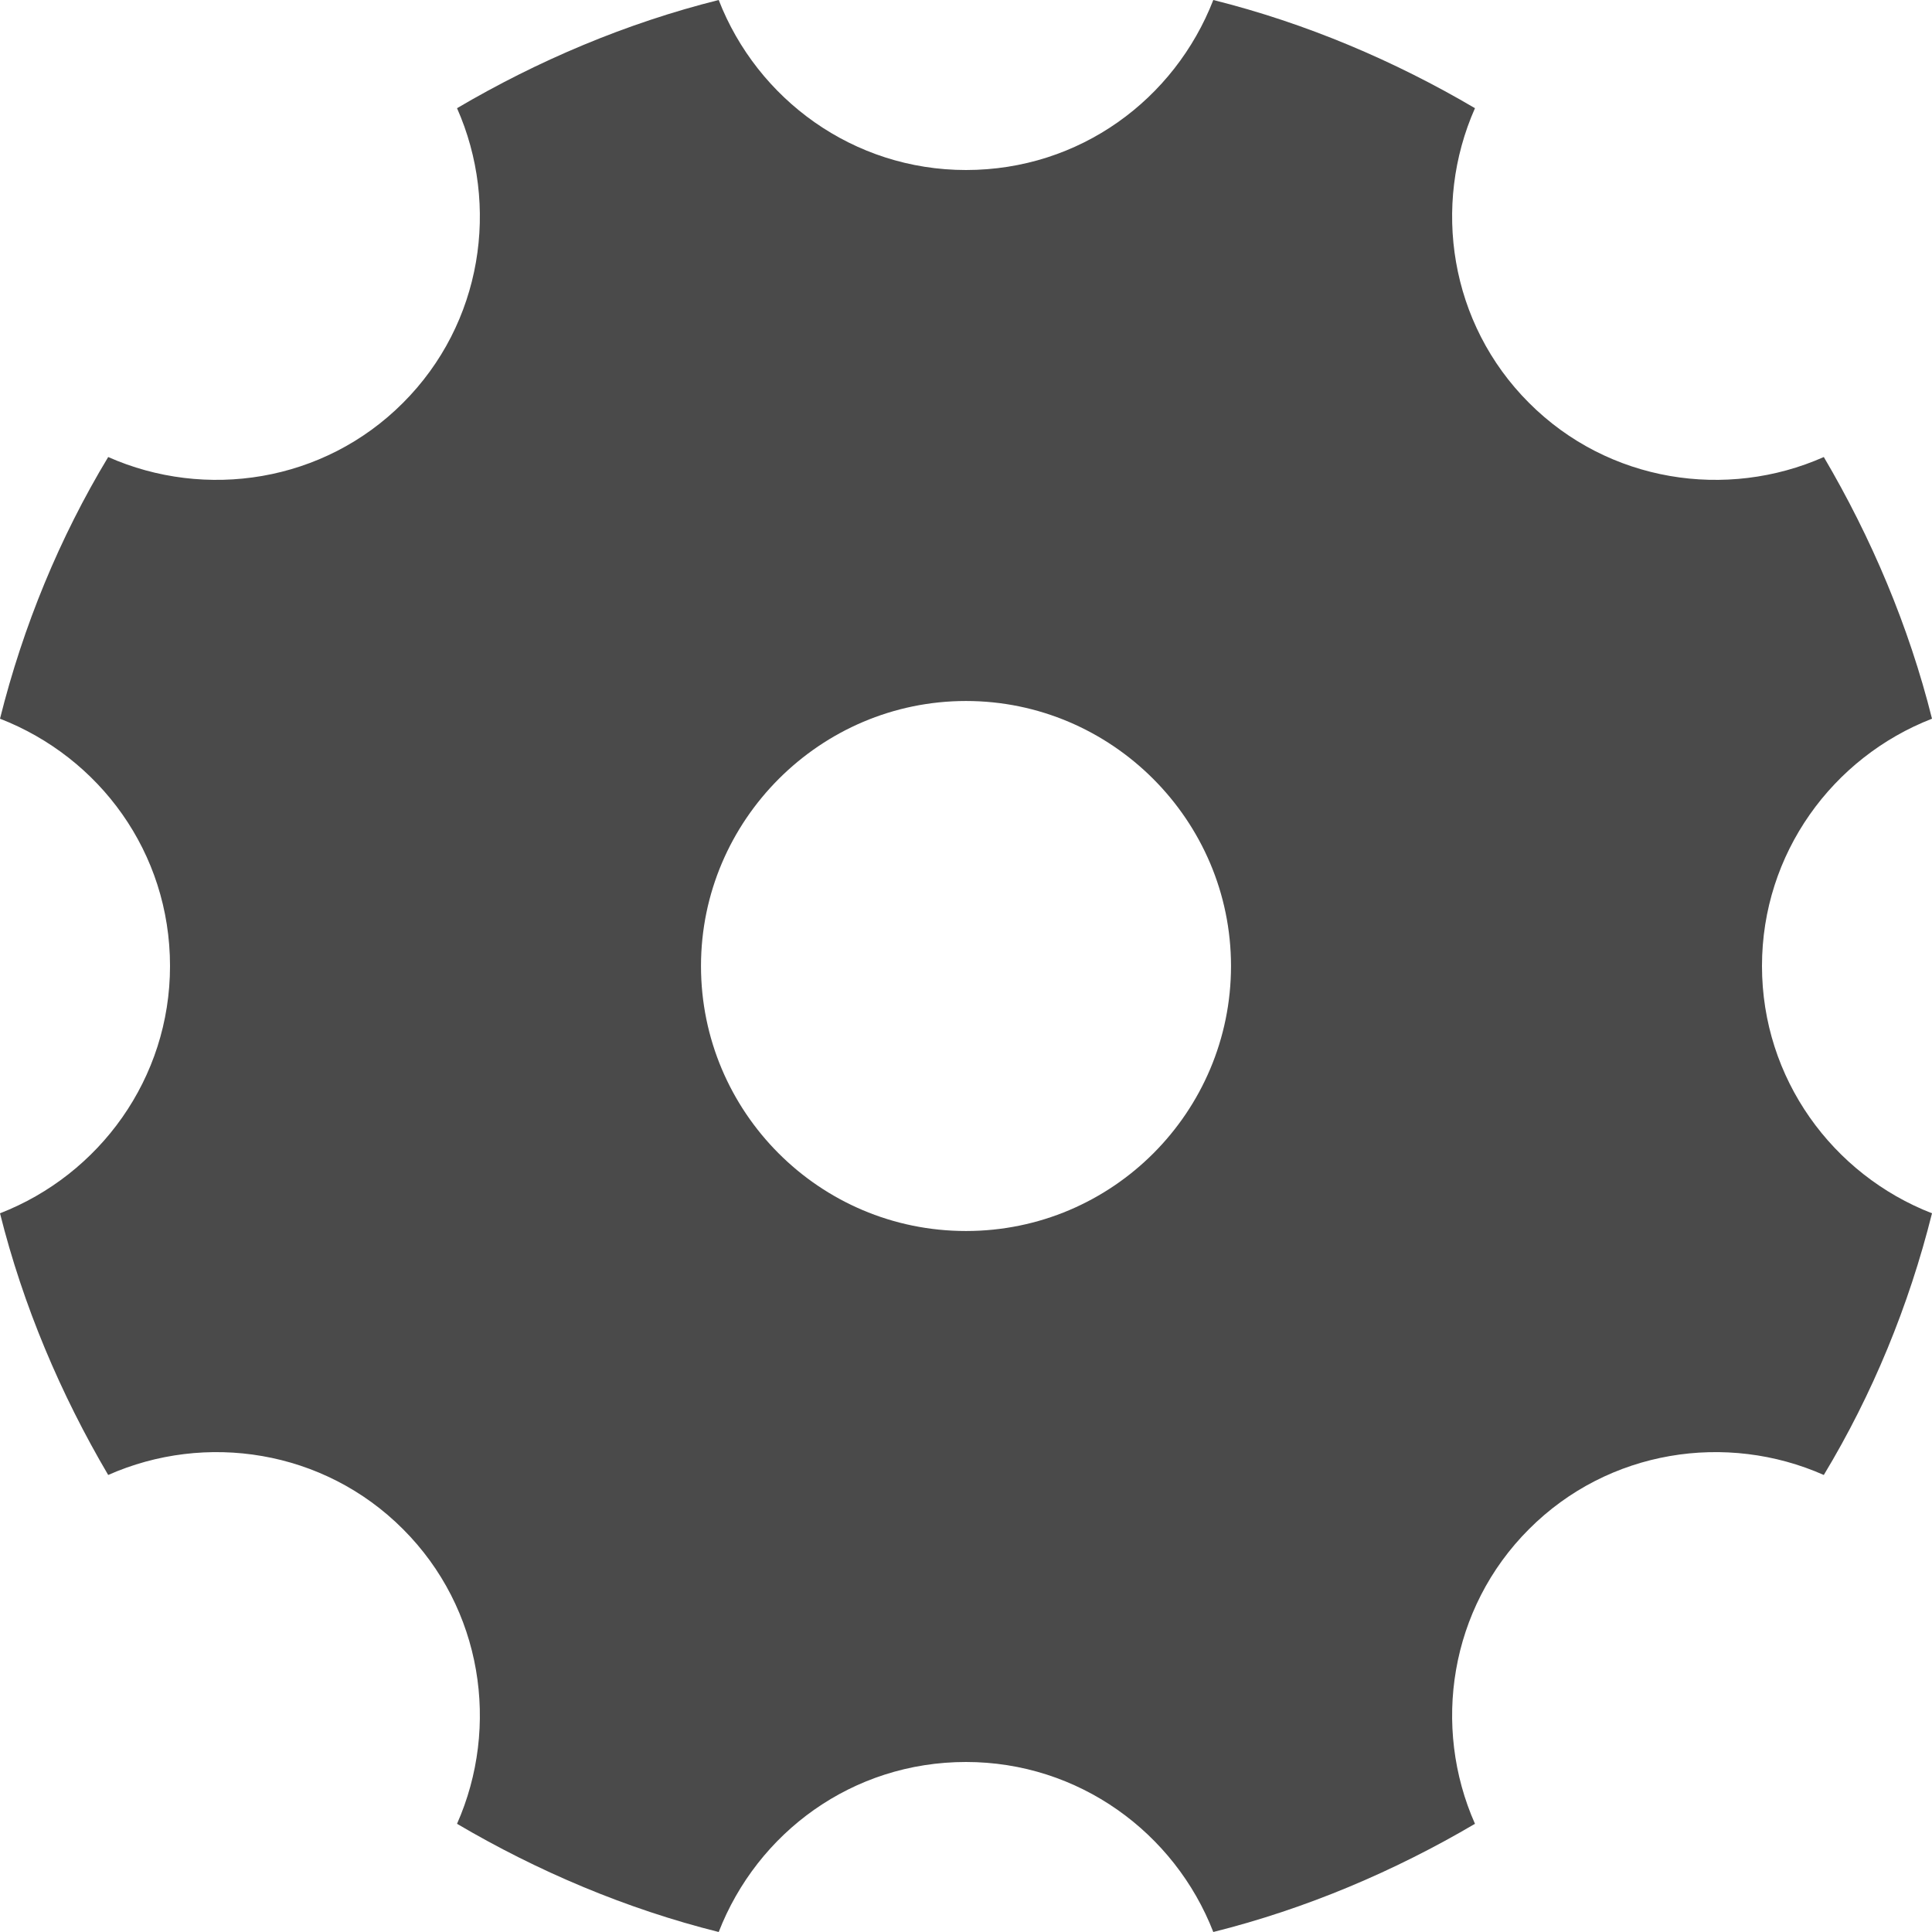 <?xml version="1.0" encoding="UTF-8"?>
<svg width="18px" height="18px" viewBox="0 0 18 18" version="1.1" xmlns="http://www.w3.org/2000/svg" xmlns:xlink="http://www.w3.org/1999/xlink">
    <!-- Generator: Sketch 52.4 (67378) - http://www.bohemiancoding.com/sketch -->
    <title>设 置</title>
    <desc>Created with Sketch.</desc>
    <g id="Page-1" stroke="none" stroke-width="1" fill="none" fill-rule="evenodd">
        <g id="会员中心" transform="translate(-341, -99)" fill="#4A4A4A" fill-rule="nonzero">
            <g id="设-置" transform="translate(341, 99)">
                <path d="M16.416,9 C16.416,7.951 17.074,7.056 18,6.696 C17.784,5.832 17.434,5.009 16.992,4.258 C16.087,4.659 14.986,4.495 14.246,3.754 C13.505,3.014 13.341,1.913 13.742,1.008 C12.991,0.566 12.168,0.216 11.304,0 C10.944,0.926 10.059,1.584 9,1.584 C7.951,1.584 7.056,0.926 6.696,0 C5.832,0.216 5.009,0.566 4.258,1.008 C4.659,1.913 4.495,3.014 3.754,3.754 C3.014,4.495 1.913,4.659 1.008,4.258 C0.555,5.009 0.216,5.832 0,6.696 C0.926,7.056 1.584,7.941 1.584,9 C1.584,10.049 0.926,10.944 0,11.304 C0.216,12.168 0.566,12.991 1.008,13.742 C1.913,13.341 3.014,13.505 3.754,14.246 C4.495,14.986 4.659,16.087 4.258,16.992 C5.009,17.434 5.832,17.784 6.696,18 C7.056,17.074 7.941,16.416 9,16.416 C10.049,16.416 10.944,17.074 11.304,18 C12.168,17.784 12.991,17.434 13.742,16.992 C13.341,16.087 13.505,14.986 14.246,14.246 C14.986,13.505 16.087,13.341 16.992,13.742 C17.445,12.991 17.784,12.168 18,11.304 C17.074,10.944 16.416,10.049 16.416,9 Z M9,11.469 C7.632,11.469 6.531,10.358 6.531,9 C6.531,7.642 7.642,6.531 9,6.531 C10.358,6.531 11.469,7.642 11.469,9 C11.469,10.358 10.368,11.469 9,11.469 Z" id="Shape"></path>
            </g>
        </g>
    </g>
</svg>
